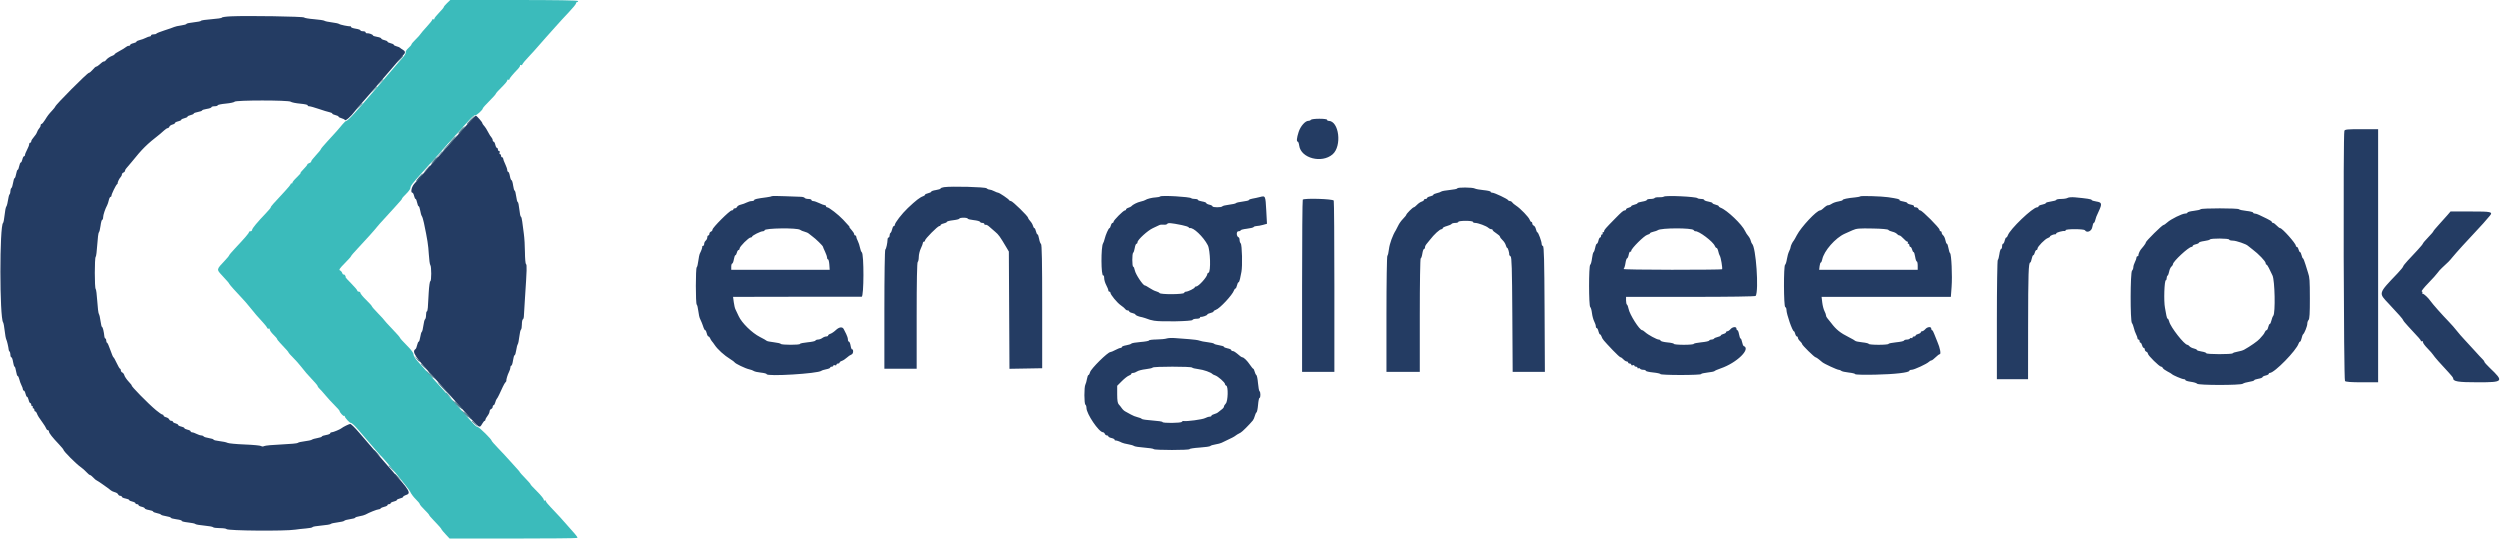 <svg id="svg" version="1.1" xmlns="http://www.w3.org/2000/svg" xmlns:xlink="http://www.w3.org/1999/xlink" width="400" height="86.189" viewBox="0, 0, 400,86.189"><g id="svgg"><path id="path0" d="M71.525 0.501 C 71.236 0.777,71.000 1.065,71.000 1.141 C 71.000 1.216,70.662 1.621,70.250 2.039 C 69.837 2.458,69.500 2.887,69.500 2.993 C 69.500 3.099,69.425 3.140,69.333 3.083 C 69.242 3.027,69.167 3.056,69.167 3.148 C 69.167 3.240,68.773 3.740,68.292 4.260 C 67.810 4.780,67.352 5.317,67.273 5.454 C 67.194 5.591,66.838 5.986,66.482 6.332 C 66.125 6.678,65.833 7.028,65.833 7.110 C 65.833 7.192,65.608 7.457,65.333 7.698 C 65.058 7.940,64.871 8.238,64.917 8.360 C 64.964 8.483,64.758 8.858,64.459 9.193 C 64.161 9.529,63.766 9.979,63.582 10.193 C 63.398 10.408,62.089 11.933,60.673 13.583 C 59.257 15.233,58.057 16.621,58.007 16.667 C 57.957 16.712,57.404 17.331,56.777 18.042 C 56.150 18.752,55.549 19.333,55.442 19.333 C 55.334 19.333,55.060 19.569,54.832 19.856 C 54.348 20.466,53.726 21.167,52.337 22.667 C 51.785 23.262,51.334 23.807,51.334 23.877 C 51.333 23.947,50.977 24.384,50.542 24.849 C 50.106 25.314,49.767 25.758,49.788 25.837 C 49.809 25.915,49.678 26.027,49.497 26.084 C 49.315 26.142,49.167 26.252,49.167 26.328 C 49.167 26.404,48.897 26.737,48.567 27.067 C 48.237 27.397,48.025 27.667,48.096 27.667 C 48.168 27.667,47.881 27.997,47.459 28.402 C 47.037 28.806,46.736 29.181,46.791 29.235 C 46.845 29.289,46.801 29.333,46.694 29.333 C 46.587 29.333,46.500 29.395,46.500 29.471 C 46.500 29.546,46.086 30.052,45.580 30.596 C 43.594 32.727,43.333 33.025,43.333 33.158 C 43.333 33.235,42.977 33.667,42.542 34.119 C 41.201 35.509,40.333 36.557,40.333 36.783 C 40.333 36.903,40.221 37.000,40.083 37.000 C 39.946 37.000,39.833 37.067,39.833 37.148 C 39.833 37.306,39.176 38.071,37.625 39.720 C 37.098 40.280,36.667 40.788,36.667 40.849 C 36.667 40.910,36.385 41.257,36.042 41.621 C 34.604 43.143,34.617 43.086,35.497 44.035 C 36.380 44.987,36.667 45.321,36.667 45.396 C 36.667 45.471,37.855 46.809,38.667 47.648 C 38.987 47.979,39.529 48.597,39.869 49.022 C 40.852 50.245,41.204 50.656,41.944 51.445 C 42.326 51.853,42.682 52.299,42.735 52.437 C 42.788 52.575,42.907 52.641,42.999 52.584 C 43.091 52.527,43.167 52.594,43.167 52.732 C 43.167 52.871,43.429 53.239,43.750 53.550 C 44.071 53.862,44.333 54.171,44.333 54.238 C 44.333 54.305,44.540 54.577,44.792 54.844 C 45.915 56.032,46.167 56.318,46.167 56.409 C 46.167 56.462,46.490 56.823,46.884 57.211 C 47.279 57.599,47.860 58.253,48.176 58.664 C 48.492 59.075,48.862 59.532,49.000 59.680 C 50.504 61.301,50.833 61.681,50.833 61.794 C 50.833 61.867,50.965 62.046,51.125 62.194 C 51.285 62.341,51.717 62.822,52.083 63.263 C 52.450 63.704,53.106 64.419,53.542 64.851 C 53.977 65.283,54.333 65.688,54.333 65.750 C 54.333 65.969,54.957 66.654,55.061 66.550 C 55.119 66.492,55.167 66.521,55.167 66.615 C 55.167 66.827,55.933 67.667,56.127 67.667 C 56.292 67.667,56.736 68.073,57.328 68.768 C 59.125 70.872,60.760 72.764,60.841 72.833 C 61.417 73.325,65.437 78.225,65.623 78.661 C 65.758 78.979,66.160 79.523,66.517 79.870 C 66.875 80.216,67.167 80.574,67.167 80.664 C 67.167 80.754,67.504 81.156,67.917 81.557 C 68.329 81.958,68.667 82.340,68.667 82.406 C 68.667 82.472,68.985 82.850,69.375 83.245 C 70.140 84.022,70.667 84.630,70.667 84.738 C 70.667 84.775,70.952 85.112,71.301 85.486 L 71.936 86.167 82.107 86.167 C 87.701 86.167,92.323 86.122,92.378 86.067 C 92.432 86.012,92.262 85.731,91.999 85.442 C 91.735 85.153,91.328 84.692,91.093 84.417 C 90.249 83.430,88.902 81.955,88.125 81.167 C 87.690 80.725,87.333 80.277,87.333 80.172 C 87.333 80.067,87.258 80.027,87.167 80.083 C 87.075 80.140,87.000 80.074,87.000 79.937 C 87.000 79.799,86.503 79.195,85.896 78.593 C 85.288 77.992,84.837 77.500,84.892 77.500 C 84.947 77.500,84.582 77.076,84.080 76.557 C 83.577 76.039,83.167 75.584,83.167 75.546 C 83.167 75.507,83.073 75.379,82.958 75.260 C 82.844 75.142,82.300 74.538,81.750 73.918 C 81.200 73.298,80.281 72.307,79.708 71.716 C 79.135 71.125,78.667 70.588,78.667 70.523 C 78.667 70.297,76.681 68.333,76.452 68.333 C 76.326 68.333,76.005 68.090,75.739 67.792 C 75.474 67.494,74.580 66.496,73.753 65.575 C 72.926 64.653,71.762 63.345,71.167 62.668 C 70.571 61.990,69.699 61.019,69.229 60.510 C 68.760 60.000,68.164 59.331,67.906 59.022 C 67.648 58.713,67.151 58.154,66.802 57.779 C 66.449 57.401,66.167 56.928,66.167 56.716 C 66.167 56.468,65.788 55.957,65.083 55.256 C 64.487 54.663,64.000 54.119,64.000 54.047 C 64.000 53.975,63.437 53.334,62.750 52.621 C 62.062 51.909,61.500 51.292,61.500 51.251 C 61.500 51.209,61.050 50.715,60.500 50.153 C 59.950 49.591,59.500 49.074,59.500 49.004 C 59.500 48.933,59.087 48.475,58.583 47.985 C 58.079 47.495,57.667 46.998,57.667 46.880 C 57.667 46.763,57.554 46.667,57.417 46.667 C 57.279 46.667,57.167 46.592,57.167 46.500 C 57.167 46.408,56.739 45.902,56.216 45.375 C 55.693 44.848,55.278 44.399,55.295 44.377 C 55.381 44.260,55.111 43.848,54.995 43.920 C 54.919 43.967,54.812 43.861,54.756 43.684 C 54.700 43.508,54.535 43.318,54.390 43.263 C 54.185 43.184,54.355 42.930,55.146 42.134 C 55.707 41.569,56.167 41.055,56.167 40.992 C 56.167 40.929,56.635 40.382,57.208 39.776 C 58.453 38.460,59.986 36.751,60.333 36.294 C 60.471 36.112,60.996 35.522,61.500 34.982 C 62.004 34.442,62.754 33.619,63.167 33.154 C 63.579 32.688,64.010 32.206,64.125 32.082 C 64.240 31.958,64.333 31.811,64.333 31.755 C 64.333 31.699,64.633 31.359,65.000 31.000 C 65.367 30.641,65.667 30.224,65.667 30.075 C 65.667 29.750,65.974 29.346,67.556 27.591 C 70.236 24.618,70.628 24.179,71.667 22.991 C 72.727 21.778,73.679 20.723,75.148 19.134 C 75.551 18.699,75.947 18.384,76.030 18.435 C 76.188 18.533,77.250 17.580,77.250 17.340 C 77.250 17.263,77.719 16.736,78.292 16.168 C 78.865 15.601,79.333 15.075,79.333 15.000 C 79.333 14.924,79.745 14.463,80.249 13.973 C 80.753 13.484,81.165 12.985,81.166 12.865 C 81.166 12.745,81.242 12.693,81.333 12.750 C 81.425 12.807,81.500 12.779,81.500 12.688 C 81.500 12.543,82.039 11.896,82.954 10.942 C 83.117 10.772,83.229 10.560,83.204 10.471 C 83.179 10.382,83.236 10.356,83.330 10.415 C 83.425 10.473,83.546 10.407,83.600 10.267 C 83.654 10.127,84.084 9.609,84.557 9.115 C 85.030 8.622,85.728 7.850,86.109 7.401 C 86.489 6.951,87.014 6.353,87.275 6.071 C 87.536 5.789,88.237 5.006,88.833 4.330 C 89.429 3.654,90.422 2.572,91.039 1.926 C 91.656 1.279,92.162 0.656,92.164 0.542 C 92.165 0.427,92.242 0.333,92.333 0.333 C 92.425 0.333,92.500 0.258,92.500 0.167 C 92.500 0.057,88.980 0.000,82.275 0.000 L 72.049 0.000 71.525 0.501 " stroke="none" fill="#3bbbbb" fill-rule="evenodd"></path><path id="path1" d="M36.958 2.612 C 36.156 2.649,35.500 2.742,35.500 2.818 C 35.500 2.895,34.750 3.010,33.833 3.075 C 32.917 3.140,32.167 3.253,32.167 3.325 C 32.167 3.398,31.642 3.509,31.000 3.572 C 30.358 3.635,29.833 3.748,29.833 3.822 C 29.833 3.896,29.452 4.008,28.985 4.070 C 28.519 4.131,28.013 4.244,27.860 4.320 C 27.708 4.395,27.021 4.636,26.333 4.854 C 25.646 5.072,25.058 5.306,25.028 5.375 C 24.997 5.444,24.791 5.500,24.569 5.500 C 24.348 5.500,24.167 5.575,24.167 5.667 C 24.167 5.758,24.073 5.834,23.958 5.834 C 23.844 5.835,23.549 5.940,23.303 6.069 C 23.057 6.197,22.626 6.352,22.345 6.414 C 22.063 6.476,21.833 6.590,21.833 6.667 C 21.833 6.744,21.608 6.856,21.333 6.917 C 21.058 6.977,20.833 7.096,20.833 7.180 C 20.833 7.264,20.726 7.333,20.595 7.333 C 20.464 7.333,20.257 7.427,20.134 7.542 C 20.011 7.656,19.556 7.936,19.122 8.163 C 18.688 8.390,18.333 8.625,18.333 8.685 C 18.333 8.745,18.202 8.839,18.042 8.892 C 17.627 9.032,17.106 9.381,16.950 9.625 C 16.877 9.740,16.742 9.833,16.651 9.833 C 16.496 9.833,16.304 9.967,15.756 10.458 C 15.628 10.573,15.459 10.667,15.379 10.667 C 15.299 10.667,15.050 10.888,14.826 11.160 C 14.601 11.431,14.327 11.656,14.217 11.660 C 13.958 11.669,8.833 16.820,8.833 17.071 C 8.833 17.117,8.627 17.379,8.375 17.652 C 7.757 18.321,7.636 18.481,7.189 19.208 C 6.979 19.552,6.737 19.833,6.653 19.833 C 6.569 19.833,6.500 19.940,6.500 20.071 C 6.500 20.202,6.397 20.412,6.272 20.538 C 6.147 20.663,5.991 20.933,5.926 21.138 C 5.861 21.343,5.626 21.707,5.404 21.946 C 5.182 22.186,5.000 22.484,5.000 22.608 C 5.000 22.732,4.925 22.833,4.833 22.833 C 4.742 22.833,4.667 22.946,4.667 23.084 C 4.667 23.222,4.517 23.614,4.333 23.956 C 4.150 24.299,4.000 24.673,4.000 24.789 C 4.000 24.905,3.931 25.000,3.847 25.000 C 3.762 25.000,3.644 25.225,3.583 25.500 C 3.523 25.775,3.408 26.000,3.328 26.000 C 3.247 26.000,3.133 26.262,3.072 26.583 C 3.012 26.904,2.903 27.167,2.829 27.167 C 2.756 27.167,2.645 27.467,2.583 27.833 C 2.521 28.200,2.411 28.500,2.338 28.500 C 2.264 28.500,2.154 28.836,2.093 29.246 C 2.031 29.656,1.910 30.036,1.824 30.089 C 1.737 30.143,1.667 30.357,1.667 30.565 C 1.667 30.774,1.615 30.996,1.552 31.059 C 1.489 31.122,1.416 31.303,1.390 31.462 C 1.220 32.485,1.108 32.938,0.987 33.091 C 0.912 33.186,0.797 33.786,0.733 34.424 C 0.669 35.062,0.561 35.621,0.493 35.667 C -0.081 36.052,-0.077 50.838,0.498 51.583 C 0.568 51.675,0.680 52.269,0.746 52.903 C 0.812 53.538,0.930 54.175,1.007 54.320 C 1.121 54.533,1.339 55.470,1.404 56.028 C 1.411 56.089,1.473 56.195,1.542 56.264 C 1.610 56.333,1.667 56.564,1.667 56.778 C 1.667 56.992,1.737 57.167,1.823 57.167 C 1.909 57.167,2.030 57.504,2.092 57.917 C 2.154 58.329,2.262 58.667,2.333 58.667 C 2.404 58.667,2.513 59.004,2.575 59.417 C 2.636 59.829,2.752 60.167,2.830 60.167 C 2.909 60.167,3.024 60.397,3.086 60.678 C 3.148 60.959,3.303 61.390,3.431 61.636 C 3.560 61.882,3.665 62.177,3.666 62.292 C 3.666 62.406,3.736 62.500,3.820 62.500 C 3.904 62.500,4.023 62.725,4.083 63.000 C 4.144 63.275,4.256 63.500,4.333 63.500 C 4.410 63.500,4.523 63.725,4.583 64.000 C 4.644 64.275,4.762 64.500,4.847 64.500 C 4.931 64.500,5.000 64.612,5.000 64.750 C 5.000 64.887,5.079 65.000,5.177 65.000 C 5.274 65.000,5.307 65.075,5.250 65.167 C 5.193 65.258,5.226 65.333,5.323 65.333 C 5.421 65.333,5.500 65.446,5.500 65.583 C 5.500 65.721,5.566 65.833,5.647 65.833 C 5.728 65.833,5.839 65.965,5.892 66.125 C 6.006 66.463,6.246 66.851,6.847 67.666 C 7.084 67.987,7.326 68.381,7.384 68.542 C 7.442 68.702,7.567 68.833,7.661 68.833 C 7.756 68.833,7.833 68.930,7.833 69.047 C 7.833 69.287,8.398 70.004,9.458 71.113 C 9.848 71.520,10.167 71.914,10.167 71.988 C 10.167 72.193,12.172 74.209,12.833 74.668 C 13.154 74.891,13.602 75.282,13.829 75.537 C 14.055 75.792,14.309 76.000,14.393 76.000 C 14.477 76.000,14.719 76.187,14.931 76.417 C 15.144 76.646,15.360 76.833,15.411 76.833 C 15.502 76.833,17.377 78.144,17.777 78.487 C 17.884 78.578,18.160 78.700,18.390 78.758 C 18.621 78.816,18.850 78.969,18.899 79.098 C 18.949 79.228,19.104 79.333,19.245 79.333 C 19.385 79.333,19.500 79.405,19.500 79.492 C 19.500 79.580,19.763 79.701,20.083 79.761 C 20.404 79.821,20.667 79.931,20.667 80.005 C 20.667 80.079,20.892 80.190,21.167 80.250 C 21.442 80.310,21.667 80.429,21.667 80.513 C 21.667 80.598,21.779 80.667,21.917 80.667 C 22.054 80.667,22.167 80.736,22.167 80.820 C 22.167 80.904,22.392 81.023,22.667 81.083 C 22.942 81.144,23.167 81.261,23.167 81.345 C 23.167 81.428,23.467 81.544,23.833 81.603 C 24.200 81.661,24.500 81.771,24.500 81.847 C 24.500 81.923,24.763 82.034,25.085 82.095 C 25.407 82.155,25.709 82.267,25.756 82.343 C 25.803 82.419,26.177 82.531,26.587 82.593 C 26.998 82.654,27.333 82.766,27.333 82.840 C 27.333 82.915,27.745 83.027,28.248 83.090 C 28.751 83.153,29.126 83.265,29.080 83.339 C 29.034 83.413,29.486 83.526,30.084 83.590 C 30.682 83.654,31.209 83.767,31.255 83.842 C 31.301 83.916,31.939 84.030,32.673 84.094 C 33.407 84.158,34.048 84.276,34.097 84.355 C 34.146 84.435,34.627 84.500,35.167 84.500 C 35.706 84.500,36.190 84.569,36.241 84.653 C 36.410 84.925,45.670 85.000,47.250 84.742 C 47.617 84.682,48.385 84.597,48.958 84.552 C 49.531 84.508,50.000 84.412,50.000 84.339 C 50.000 84.266,50.637 84.153,51.416 84.088 C 52.195 84.023,52.870 83.909,52.916 83.835 C 52.962 83.760,53.450 83.647,54.000 83.583 C 54.550 83.519,55.041 83.402,55.090 83.322 C 55.140 83.242,55.552 83.127,56.007 83.067 C 56.461 83.006,56.833 82.901,56.833 82.833 C 56.833 82.765,57.137 82.661,57.507 82.602 C 57.878 82.542,58.309 82.423,58.466 82.336 C 59.071 82.000,60.327 81.500,60.564 81.500 C 60.701 81.500,60.856 81.431,60.909 81.346 C 60.961 81.262,61.228 81.143,61.502 81.083 C 61.776 81.023,62.000 80.904,62.000 80.820 C 62.000 80.736,62.112 80.667,62.250 80.667 C 62.387 80.667,62.500 80.598,62.500 80.513 C 62.500 80.429,62.725 80.310,63.000 80.250 C 63.275 80.190,63.500 80.077,63.500 80.000 C 63.500 79.923,63.725 79.810,64.000 79.750 C 64.275 79.690,64.500 79.576,64.500 79.498 C 64.500 79.420,64.665 79.303,64.867 79.239 C 65.855 78.926,65.688 78.636,62.359 74.899 C 62.024 74.523,61.599 74.036,61.414 73.816 C 61.229 73.596,60.367 72.592,59.497 71.584 C 58.628 70.576,57.729 69.533,57.500 69.265 C 56.725 68.361,56.179 67.833,56.019 67.833 C 55.859 67.833,54.823 68.345,54.667 68.500 C 54.496 68.670,53.313 69.167,53.078 69.167 C 52.943 69.167,52.833 69.241,52.833 69.331 C 52.833 69.422,52.533 69.544,52.167 69.603 C 51.800 69.661,51.500 69.768,51.500 69.840 C 51.500 69.912,51.181 70.023,50.792 70.088 C 50.402 70.152,50.003 70.269,49.906 70.347 C 49.808 70.426,49.283 70.541,48.739 70.604 C 48.195 70.666,47.707 70.782,47.655 70.862 C 47.602 70.942,46.440 71.053,45.071 71.110 C 43.703 71.166,42.447 71.282,42.281 71.368 C 42.094 71.464,41.903 71.464,41.781 71.367 C 41.672 71.281,40.484 71.169,39.141 71.117 C 37.798 71.065,36.561 70.947,36.391 70.853 C 36.222 70.760,35.652 70.636,35.125 70.580 C 34.598 70.523,34.167 70.415,34.167 70.340 C 34.167 70.266,33.831 70.154,33.421 70.093 C 33.010 70.031,32.631 69.910,32.577 69.824 C 32.524 69.737,32.354 69.666,32.198 69.666 C 32.043 69.665,31.702 69.553,31.439 69.416 C 31.177 69.279,30.858 69.167,30.731 69.167 C 30.604 69.167,30.500 69.098,30.500 69.013 C 30.500 68.929,30.275 68.810,30.000 68.750 C 29.725 68.690,29.500 68.577,29.500 68.500 C 29.500 68.423,29.275 68.310,29.000 68.250 C 28.725 68.190,28.500 68.073,28.500 67.990 C 28.500 67.907,28.312 67.793,28.083 67.735 C 27.854 67.678,27.667 67.564,27.667 67.482 C 27.667 67.400,27.552 67.333,27.411 67.333 C 27.271 67.333,27.116 67.228,27.066 67.098 C 27.016 66.969,26.794 66.818,26.571 66.762 C 26.349 66.706,26.167 66.587,26.167 66.497 C 26.167 66.407,26.087 66.333,25.989 66.333 C 25.892 66.333,25.429 66.015,24.961 65.625 C 23.706 64.580,20.846 61.667,21.076 61.667 C 21.116 61.667,20.889 61.385,20.571 61.042 C 20.253 60.698,19.950 60.253,19.898 60.054 C 19.846 59.854,19.698 59.650,19.568 59.601 C 19.439 59.551,19.333 59.396,19.333 59.255 C 19.333 59.115,19.277 58.998,19.208 58.997 C 19.140 58.995,18.896 58.584,18.667 58.083 C 18.438 57.583,18.205 57.172,18.151 57.170 C 18.097 57.168,17.873 56.642,17.655 56.000 C 17.436 55.358,17.200 54.833,17.129 54.833 C 17.058 54.833,17.000 54.683,17.000 54.500 C 17.000 54.317,16.941 54.167,16.869 54.167 C 16.797 54.167,16.724 54.035,16.706 53.875 C 16.611 53.009,16.448 52.333,16.334 52.333 C 16.263 52.333,16.152 51.902,16.086 51.375 C 16.021 50.848,15.902 50.337,15.822 50.239 C 15.742 50.141,15.625 49.219,15.563 48.191 C 15.500 47.163,15.386 46.282,15.308 46.234 C 15.123 46.120,15.123 41.213,15.308 41.099 C 15.386 41.051,15.500 40.168,15.563 39.138 C 15.626 38.107,15.742 37.223,15.821 37.173 C 15.901 37.124,16.020 36.652,16.086 36.125 C 16.151 35.598,16.271 35.167,16.353 35.167 C 16.434 35.167,16.500 34.988,16.500 34.770 C 16.500 34.398,16.834 33.398,17.150 32.828 C 17.227 32.687,17.344 32.331,17.409 32.036 C 17.473 31.741,17.596 31.500,17.680 31.500 C 17.764 31.500,17.833 31.414,17.833 31.310 C 17.833 31.066,18.539 29.616,18.722 29.481 C 18.799 29.425,18.851 29.350,18.837 29.315 C 18.786 29.184,19.071 28.577,19.282 28.363 C 19.402 28.242,19.500 28.044,19.500 27.923 C 19.500 27.801,19.612 27.659,19.750 27.606 C 19.887 27.554,20.000 27.428,20.000 27.327 C 20.000 27.226,20.094 27.048,20.208 26.932 C 20.323 26.816,20.679 26.397,21.000 26.000 C 22.828 23.737,23.432 23.140,25.633 21.419 C 25.752 21.326,26.030 21.081,26.250 20.875 C 26.471 20.669,26.732 20.500,26.831 20.500 C 26.930 20.500,27.051 20.394,27.101 20.265 C 27.150 20.136,27.373 19.984,27.595 19.929 C 27.818 19.873,28.000 19.759,28.000 19.677 C 28.000 19.594,28.225 19.477,28.500 19.417 C 28.775 19.356,29.000 19.244,29.000 19.167 C 29.000 19.090,29.225 18.977,29.500 18.917 C 29.775 18.856,30.000 18.744,30.000 18.667 C 30.000 18.590,30.225 18.477,30.500 18.417 C 30.775 18.356,31.000 18.244,31.000 18.168 C 31.000 18.092,31.300 17.979,31.667 17.917 C 32.033 17.855,32.333 17.744,32.333 17.671 C 32.333 17.598,32.671 17.487,33.083 17.425 C 33.496 17.364,33.833 17.243,33.833 17.156 C 33.833 17.070,34.058 17.000,34.333 17.000 C 34.608 17.000,34.833 16.931,34.833 16.848 C 34.833 16.764,35.415 16.641,36.125 16.576 C 36.835 16.510,37.469 16.374,37.533 16.274 C 37.700 16.013,46.197 16.014,46.516 16.275 C 46.645 16.381,47.330 16.520,48.040 16.586 C 48.749 16.652,49.288 16.772,49.238 16.853 C 49.188 16.934,49.285 17.000,49.454 17.000 C 49.623 17.000,50.322 17.194,51.006 17.430 C 51.690 17.667,52.456 17.901,52.708 17.949 C 52.960 17.998,53.167 18.098,53.167 18.172 C 53.167 18.246,53.392 18.356,53.667 18.417 C 53.942 18.477,54.167 18.587,54.167 18.662 C 54.167 18.736,54.372 18.849,54.623 18.912 C 54.874 18.975,55.129 19.106,55.190 19.204 C 55.304 19.388,56.124 18.658,56.798 17.772 C 56.998 17.509,57.482 16.938,57.873 16.504 C 58.264 16.069,58.765 15.497,58.988 15.232 C 59.533 14.583,62.395 11.271,62.501 11.167 C 62.547 11.121,62.997 10.596,63.501 10.000 C 64.005 9.404,64.514 8.814,64.632 8.689 C 64.900 8.406,64.827 8.161,64.407 7.929 C 64.229 7.830,64.045 7.700,63.998 7.638 C 63.952 7.577,63.708 7.475,63.457 7.412 C 63.205 7.349,63.000 7.236,63.000 7.162 C 63.000 7.087,62.775 6.977,62.500 6.917 C 62.225 6.856,62.000 6.744,62.000 6.667 C 62.000 6.590,61.775 6.477,61.500 6.417 C 61.225 6.356,61.000 6.239,61.000 6.155 C 61.000 6.072,60.700 5.956,60.333 5.897 C 59.967 5.839,59.667 5.734,59.667 5.665 C 59.667 5.519,59.014 5.285,58.708 5.323 C 58.594 5.337,58.500 5.270,58.500 5.174 C 58.500 5.078,58.313 5.000,58.083 5.000 C 57.854 5.000,57.667 4.934,57.667 4.852 C 57.667 4.771,57.329 4.654,56.917 4.592 C 56.504 4.530,56.167 4.409,56.167 4.323 C 56.167 4.237,56.110 4.181,56.042 4.198 C 55.820 4.253,54.422 3.967,54.250 3.831 C 54.158 3.758,53.633 3.645,53.083 3.579 C 52.533 3.513,52.007 3.398,51.914 3.325 C 51.821 3.251,51.071 3.137,50.247 3.071 C 49.424 3.006,48.705 2.882,48.649 2.797 C 48.543 2.634,39.533 2.491,36.958 2.612 M74.807 19.857 C 73.390 21.429,73.621 21.170,71.919 23.086 C 70.523 24.655,69.587 25.699,69.167 26.154 C 69.029 26.303,68.429 26.979,67.833 27.657 C 67.237 28.334,66.544 29.118,66.292 29.398 C 65.852 29.886,65.651 30.833,65.987 30.833 C 66.071 30.833,66.190 31.058,66.250 31.333 C 66.310 31.608,66.421 31.833,66.495 31.833 C 66.569 31.833,66.679 32.096,66.739 32.417 C 66.799 32.737,66.910 33.000,66.986 33.000 C 67.062 33.000,67.174 33.315,67.236 33.700 C 67.298 34.085,67.413 34.479,67.493 34.575 C 67.572 34.671,67.724 35.162,67.829 35.667 C 68.388 38.337,68.527 39.222,68.610 40.667 C 68.660 41.537,68.768 42.321,68.851 42.408 C 69.047 42.616,69.045 45.000,68.849 45.000 C 68.765 45.000,68.651 45.806,68.595 46.792 C 68.540 47.777,68.477 48.865,68.455 49.208 C 68.434 49.552,68.360 49.833,68.292 49.833 C 68.223 49.833,68.167 50.091,68.167 50.407 C 68.167 50.722,68.097 51.023,68.012 51.076 C 67.926 51.129,67.805 51.584,67.742 52.088 C 67.679 52.592,67.566 53.043,67.490 53.089 C 67.414 53.136,67.302 53.510,67.241 53.921 C 67.179 54.331,67.068 54.667,66.994 54.667 C 66.920 54.667,66.807 54.910,66.742 55.208 C 66.678 55.506,66.569 55.788,66.502 55.833 C 65.835 56.284,66.327 57.021,69.833 60.825 C 69.971 60.974,70.683 61.767,71.417 62.587 C 72.150 63.407,72.825 64.162,72.917 64.265 C 73.008 64.367,73.860 65.325,74.810 66.392 C 76.716 68.536,76.729 68.544,77.133 67.834 C 77.289 67.560,77.473 67.335,77.542 67.334 C 77.610 67.334,77.667 67.251,77.667 67.151 C 77.667 67.051,77.817 66.779,78.000 66.545 C 78.183 66.312,78.333 65.990,78.333 65.829 C 78.333 65.668,78.446 65.492,78.583 65.440 C 78.721 65.387,78.833 65.229,78.833 65.089 C 78.833 64.948,78.900 64.833,78.982 64.833 C 79.064 64.833,79.182 64.628,79.245 64.377 C 79.308 64.126,79.410 63.882,79.472 63.835 C 79.533 63.788,79.715 63.469,79.875 63.125 C 80.035 62.781,80.298 62.219,80.458 61.875 C 80.619 61.531,80.813 61.204,80.889 61.148 C 80.966 61.092,81.021 60.998,81.011 60.939 C 80.979 60.735,81.219 59.937,81.441 59.511 C 81.564 59.276,81.665 58.952,81.666 58.792 C 81.666 58.631,81.735 58.500,81.818 58.500 C 81.901 58.500,82.020 58.125,82.083 57.667 C 82.146 57.208,82.261 56.833,82.339 56.833 C 82.416 56.833,82.531 56.477,82.594 56.042 C 82.657 55.606,82.768 55.174,82.842 55.082 C 82.915 54.989,83.028 54.444,83.092 53.870 C 83.157 53.296,83.276 52.786,83.355 52.736 C 83.435 52.687,83.500 52.318,83.500 51.917 C 83.500 51.515,83.570 51.143,83.656 51.090 C 83.742 51.037,83.813 50.864,83.813 50.705 C 83.814 50.546,83.897 49.179,83.998 47.667 C 84.301 43.133,84.325 42.348,84.158 42.245 C 84.071 42.191,83.996 41.345,83.991 40.365 C 83.987 39.385,83.908 38.058,83.816 37.417 C 83.724 36.775,83.608 35.894,83.558 35.458 C 83.509 35.023,83.410 34.667,83.339 34.667 C 83.268 34.667,83.158 34.142,83.095 33.500 C 83.032 32.858,82.918 32.333,82.842 32.333 C 82.767 32.333,82.654 31.921,82.591 31.417 C 82.528 30.912,82.416 30.500,82.343 30.500 C 82.270 30.500,82.160 30.125,82.099 29.667 C 82.038 29.208,81.923 28.833,81.842 28.833 C 81.762 28.833,81.645 28.533,81.583 28.167 C 81.521 27.800,81.402 27.500,81.319 27.500 C 81.235 27.500,81.164 27.369,81.161 27.208 C 81.158 27.048,81.010 26.617,80.833 26.250 C 80.656 25.883,80.509 25.490,80.506 25.375 C 80.503 25.260,80.425 25.167,80.333 25.167 C 80.242 25.167,80.167 25.054,80.167 24.917 C 80.167 24.779,80.094 24.667,80.005 24.667 C 79.916 24.667,79.887 24.554,79.940 24.417 C 79.992 24.279,79.953 24.167,79.851 24.167 C 79.750 24.167,79.667 24.054,79.667 23.917 C 79.667 23.779,79.598 23.667,79.513 23.667 C 79.429 23.667,79.310 23.442,79.250 23.167 C 79.190 22.892,79.071 22.667,78.987 22.667 C 78.902 22.667,78.833 22.560,78.833 22.429 C 78.833 22.298,78.739 22.091,78.623 21.970 C 78.507 21.849,78.320 21.563,78.208 21.333 C 77.946 20.803,77.640 20.326,77.375 20.037 C 77.260 19.912,77.167 19.753,77.167 19.685 C 77.167 19.533,76.259 18.500,76.126 18.500 C 76.074 18.500,75.480 19.111,74.807 19.857 M209.750 19.167 C 209.693 19.258,209.509 19.333,209.341 19.333 C 208.835 19.333,208.079 20.196,207.781 21.115 C 207.473 22.063,207.420 22.667,207.645 22.667 C 207.724 22.667,207.828 22.955,207.875 23.308 C 208.146 25.321,211.480 26.190,213.211 24.698 C 214.746 23.374,214.256 19.333,212.560 19.333 C 212.435 19.333,212.333 19.258,212.333 19.167 C 212.333 19.070,211.809 19.000,211.093 19.000 C 210.411 19.000,209.807 19.075,209.750 19.167 M375.101 20.930 C 374.891 21.478,374.988 60.755,375.200 60.967 C 375.338 61.105,376.189 61.167,377.950 61.167 L 380.500 61.167 380.500 40.917 L 380.500 20.667 377.851 20.667 C 375.590 20.667,375.188 20.705,375.101 20.930 M151.042 29.945 C 150.744 29.987,150.500 30.083,150.500 30.158 C 150.500 30.234,150.162 30.346,149.750 30.408 C 149.337 30.470,149.000 30.585,149.000 30.664 C 149.000 30.742,148.775 30.856,148.500 30.917 C 148.225 30.977,148.000 31.087,148.000 31.160 C 148.000 31.234,147.869 31.339,147.708 31.392 C 147.193 31.565,146.550 32.063,145.250 33.292 C 144.309 34.182,143.167 35.663,143.167 35.993 C 143.167 36.089,143.098 36.167,143.013 36.167 C 142.929 36.167,142.811 36.391,142.750 36.665 C 142.690 36.939,142.572 37.206,142.487 37.258 C 142.403 37.310,142.333 37.499,142.333 37.677 C 142.333 37.854,142.263 38.000,142.177 38.000 C 142.091 38.000,142.017 38.131,142.012 38.292 C 141.994 38.919,141.789 39.841,141.648 39.928 C 141.565 39.980,141.500 44.149,141.500 49.510 L 141.500 59.000 144.083 59.000 L 146.667 59.000 146.667 50.510 C 146.667 45.030,146.726 41.983,146.833 41.917 C 146.925 41.860,147.003 41.499,147.006 41.115 C 147.009 40.731,147.156 40.117,147.333 39.750 C 147.510 39.383,147.658 38.990,147.661 38.875 C 147.664 38.760,147.742 38.667,147.833 38.667 C 147.925 38.667,148.000 38.583,148.000 38.480 C 148.000 38.222,150.035 36.169,150.292 36.168 C 150.406 36.167,150.500 36.098,150.500 36.013 C 150.500 35.929,150.725 35.810,151.000 35.750 C 151.275 35.690,151.500 35.575,151.500 35.495 C 151.500 35.415,151.950 35.299,152.500 35.237 C 153.050 35.175,153.500 35.058,153.500 34.978 C 153.500 34.899,153.800 34.833,154.167 34.833 C 154.533 34.833,154.833 34.898,154.833 34.977 C 154.833 35.056,155.263 35.164,155.789 35.219 C 156.315 35.273,156.771 35.396,156.803 35.492 C 156.835 35.588,157.005 35.667,157.181 35.667 C 157.356 35.667,157.500 35.748,157.500 35.847 C 157.500 35.947,157.587 35.999,157.692 35.964 C 157.798 35.928,158.051 36.053,158.255 36.241 C 158.459 36.429,158.896 36.808,159.226 37.083 C 159.785 37.550,159.986 37.830,161.023 39.583 L 161.417 40.250 161.465 49.629 L 161.513 59.008 164.132 58.963 L 166.750 58.917 166.750 49.036 C 166.750 41.884,166.698 39.122,166.562 39.036 C 166.459 38.970,166.321 38.598,166.256 38.208 C 166.191 37.819,166.075 37.500,165.999 37.500 C 165.922 37.500,165.810 37.275,165.750 37.000 C 165.690 36.725,165.579 36.500,165.505 36.500 C 165.430 36.500,165.327 36.330,165.275 36.122 C 165.222 35.914,165.027 35.579,164.840 35.379 C 164.653 35.178,164.500 34.942,164.500 34.854 C 164.500 34.607,162.003 32.167,161.750 32.167 C 161.628 32.167,161.503 32.106,161.472 32.032 C 161.396 31.847,159.895 30.833,159.697 30.833 C 159.610 30.833,159.323 30.721,159.061 30.584 C 158.798 30.447,158.467 30.335,158.325 30.334 C 158.183 30.334,157.973 30.240,157.859 30.126 C 157.651 29.917,152.260 29.774,151.042 29.945 M233.167 30.143 C 233.167 30.221,232.628 30.335,231.971 30.397 C 231.313 30.458,230.694 30.572,230.596 30.651 C 230.497 30.730,230.173 30.847,229.875 30.911 C 229.577 30.974,229.333 31.090,229.333 31.167 C 229.333 31.244,229.108 31.356,228.833 31.417 C 228.558 31.477,228.333 31.596,228.333 31.680 C 228.333 31.764,228.221 31.833,228.083 31.833 C 227.946 31.833,227.833 31.903,227.833 31.989 C 227.833 32.074,227.665 32.197,227.458 32.262 C 227.252 32.327,226.918 32.557,226.716 32.773 C 226.514 32.990,226.285 33.167,226.207 33.167 C 226.042 33.167,225.000 34.212,225.000 34.377 C 225.000 34.438,224.766 34.727,224.481 35.019 C 224.195 35.312,223.857 35.783,223.728 36.067 C 223.600 36.351,223.423 36.696,223.335 36.833 C 222.834 37.615,222.332 38.996,222.234 39.855 C 222.173 40.397,222.058 40.881,221.978 40.930 C 221.898 40.979,221.833 45.178,221.833 50.260 L 221.833 59.500 224.500 59.500 L 227.167 59.500 227.167 50.417 C 227.167 45.248,227.230 41.333,227.314 41.333 C 227.396 41.333,227.513 40.996,227.575 40.583 C 227.636 40.171,227.757 39.833,227.844 39.833 C 227.930 39.833,228.000 39.715,228.000 39.571 C 228.000 39.427,228.094 39.209,228.208 39.086 C 228.323 38.963,228.583 38.644,228.787 38.377 C 229.463 37.492,230.367 36.667,230.660 36.667 C 230.755 36.667,230.833 36.595,230.833 36.506 C 230.833 36.418,231.130 36.266,231.493 36.169 C 231.856 36.071,232.198 35.918,232.253 35.829 C 232.308 35.740,232.574 35.667,232.843 35.667 C 233.113 35.667,233.333 35.592,233.333 35.500 C 233.333 35.405,233.833 35.333,234.500 35.333 C 235.167 35.333,235.667 35.405,235.667 35.500 C 235.667 35.592,235.833 35.667,236.036 35.667 C 236.503 35.667,237.846 36.169,238.137 36.452 C 238.258 36.570,238.464 36.667,238.595 36.667 C 238.726 36.667,238.833 36.736,238.833 36.820 C 238.833 36.904,239.096 37.135,239.417 37.333 C 239.737 37.532,240.000 37.773,240.000 37.869 C 240.000 37.966,240.184 38.216,240.410 38.425 C 240.635 38.634,240.869 38.999,240.928 39.236 C 240.987 39.473,241.094 39.667,241.164 39.667 C 241.275 39.667,241.510 40.483,241.482 40.774 C 241.476 40.832,241.572 40.941,241.694 41.017 C 241.874 41.128,241.927 42.901,241.972 50.327 L 242.027 59.500 244.604 59.500 L 247.181 59.500 247.132 49.472 C 247.094 41.633,247.038 39.429,246.875 39.375 C 246.760 39.337,246.667 39.181,246.667 39.028 C 246.669 38.637,246.126 37.167,245.980 37.167 C 245.914 37.167,245.812 36.948,245.753 36.681 C 245.694 36.413,245.538 36.153,245.406 36.102 C 245.275 36.052,245.167 35.896,245.167 35.755 C 245.167 35.615,245.097 35.500,245.011 35.500 C 244.926 35.500,244.807 35.347,244.748 35.160 C 244.618 34.752,243.254 33.338,242.571 32.902 C 242.303 32.731,242.023 32.496,241.950 32.379 C 241.877 32.262,241.714 32.167,241.589 32.167 C 241.464 32.167,241.336 32.105,241.306 32.030 C 241.226 31.835,239.111 30.833,238.778 30.833 C 238.625 30.833,238.500 30.764,238.500 30.680 C 238.500 30.596,237.994 30.480,237.375 30.422 C 236.756 30.365,236.120 30.246,235.961 30.159 C 235.601 29.961,233.167 29.947,233.167 30.143 M123.499 31.389 C 123.454 31.434,123.079 31.514,122.667 31.568 C 121.163 31.761,120.667 31.873,120.667 32.018 C 120.667 32.100,120.498 32.167,120.292 32.168 C 120.085 32.168,119.715 32.274,119.470 32.402 C 119.224 32.530,118.799 32.684,118.525 32.744 C 118.252 32.805,117.986 32.962,117.936 33.094 C 117.885 33.225,117.729 33.333,117.589 33.333 C 117.448 33.333,117.333 33.408,117.333 33.500 C 117.333 33.592,117.216 33.667,117.073 33.667 C 116.756 33.667,114.000 36.420,114.000 36.738 C 114.000 36.862,113.888 37.008,113.750 37.060 C 113.612 37.113,113.500 37.271,113.500 37.411 C 113.500 37.552,113.425 37.667,113.333 37.667 C 113.242 37.667,113.167 37.807,113.167 37.980 C 113.167 38.152,113.054 38.386,112.917 38.500 C 112.779 38.614,112.667 38.848,112.667 39.020 C 112.667 39.193,112.592 39.333,112.500 39.333 C 112.408 39.333,112.345 39.390,112.360 39.458 C 112.390 39.602,112.213 40.117,111.990 40.536 C 111.906 40.693,111.789 41.239,111.729 41.749 C 111.669 42.259,111.555 42.716,111.477 42.765 C 111.289 42.880,111.289 48.620,111.477 48.735 C 111.555 48.784,111.669 49.241,111.729 49.751 C 111.789 50.261,111.906 50.807,111.990 50.964 C 112.074 51.121,112.198 51.400,112.265 51.583 C 112.333 51.767,112.404 51.954,112.425 52.000 C 112.445 52.046,112.516 52.252,112.584 52.458 C 112.651 52.665,112.766 52.833,112.840 52.833 C 112.913 52.833,113.023 53.058,113.083 53.333 C 113.144 53.608,113.265 53.833,113.352 53.833 C 113.439 53.833,113.560 53.965,113.621 54.125 C 113.682 54.285,113.811 54.501,113.907 54.605 C 114.004 54.708,114.196 54.964,114.333 55.174 C 114.804 55.891,115.877 56.865,116.863 57.470 C 117.200 57.677,117.500 57.900,117.530 57.966 C 117.620 58.168,119.263 58.958,119.857 59.085 C 120.165 59.151,120.505 59.276,120.613 59.363 C 120.722 59.450,121.228 59.565,121.738 59.618 C 122.249 59.670,122.667 59.781,122.667 59.863 C 122.667 60.276,130.867 59.778,131.417 59.332 C 131.508 59.257,131.865 59.144,132.208 59.080 C 132.552 59.015,132.833 58.896,132.833 58.815 C 132.833 58.733,132.946 58.667,133.083 58.667 C 133.221 58.667,133.333 58.594,133.333 58.505 C 133.333 58.416,133.446 58.387,133.583 58.440 C 133.721 58.492,133.833 58.453,133.833 58.351 C 133.833 58.250,133.946 58.167,134.083 58.167 C 134.221 58.167,134.333 58.097,134.333 58.011 C 134.333 57.926,134.497 57.804,134.696 57.741 C 134.896 57.677,135.252 57.446,135.488 57.228 C 135.724 57.009,136.048 56.788,136.208 56.737 C 136.383 56.681,136.500 56.478,136.500 56.229 C 136.500 56.001,136.434 55.854,136.354 55.904 C 136.274 55.953,136.161 55.695,136.102 55.330 C 136.044 54.965,135.922 54.667,135.831 54.667 C 135.741 54.667,135.667 54.509,135.667 54.317 C 135.667 54.125,135.544 53.732,135.393 53.442 C 135.242 53.153,135.066 52.804,135.001 52.667 C 134.801 52.244,134.275 52.303,133.740 52.809 C 133.460 53.074,133.066 53.343,132.865 53.407 C 132.664 53.470,132.500 53.592,132.500 53.678 C 132.500 53.763,132.364 53.833,132.199 53.833 C 132.033 53.833,131.751 53.943,131.574 54.078 C 131.396 54.213,131.087 54.325,130.889 54.328 C 130.690 54.331,130.503 54.406,130.472 54.495 C 130.442 54.585,129.873 54.708,129.208 54.769 C 128.544 54.831,128.000 54.945,128.000 55.024 C 128.000 55.212,125.046 55.210,124.930 55.022 C 124.881 54.942,124.371 54.824,123.797 54.759 C 123.223 54.694,122.716 54.591,122.669 54.529 C 122.622 54.467,122.138 54.192,121.593 53.917 C 120.323 53.276,118.677 51.664,118.189 50.583 C 117.982 50.125,117.746 49.625,117.664 49.473 C 117.582 49.320,117.465 48.814,117.403 48.348 L 117.290 47.500 127.520 47.480 C 133.147 47.469,137.801 47.468,137.863 47.476 C 138.231 47.528,138.251 40.597,137.884 40.360 C 137.791 40.299,137.664 39.972,137.601 39.632 C 137.539 39.292,137.378 38.805,137.245 38.549 C 137.111 38.293,137.002 37.990,137.001 37.875 C 137.000 37.760,136.925 37.667,136.833 37.667 C 136.742 37.667,136.667 37.572,136.667 37.457 C 136.667 37.341,136.476 37.041,136.243 36.790 C 136.010 36.539,135.860 36.333,135.910 36.333 C 135.999 36.333,135.913 36.232,134.896 35.142 C 134.163 34.356,132.629 33.167,132.349 33.167 C 132.249 33.167,132.167 33.092,132.167 33.000 C 132.167 32.908,132.073 32.831,131.958 32.828 C 131.844 32.825,131.450 32.677,131.083 32.500 C 130.717 32.323,130.285 32.175,130.125 32.172 C 129.965 32.169,129.833 32.092,129.833 32.000 C 129.833 31.908,129.613 31.833,129.343 31.833 C 129.074 31.833,128.805 31.756,128.747 31.662 C 128.689 31.568,128.403 31.489,128.112 31.486 C 127.821 31.483,126.683 31.441,125.582 31.394 C 124.482 31.346,123.544 31.344,123.499 31.389 M185.621 31.435 C 185.555 31.501,185.257 31.566,184.959 31.580 C 184.346 31.608,183.499 31.818,183.250 32.004 C 183.158 32.072,182.822 32.184,182.502 32.253 C 181.970 32.367,181.203 32.756,181.000 33.015 C 180.954 33.074,180.748 33.174,180.542 33.239 C 180.335 33.303,180.167 33.426,180.167 33.511 C 180.167 33.597,180.084 33.667,179.982 33.667 C 179.744 33.667,178.167 35.248,178.167 35.486 C 178.167 35.585,178.093 35.667,178.003 35.667 C 177.913 35.667,177.793 35.854,177.735 36.083 C 177.678 36.313,177.578 36.500,177.514 36.500 C 177.371 36.500,176.895 37.571,176.737 38.250 C 176.673 38.525,176.566 38.825,176.499 38.917 C 176.135 39.418,176.157 44.296,176.523 44.069 C 176.602 44.020,176.667 44.210,176.667 44.491 C 176.667 44.772,176.817 45.281,177.000 45.623 C 177.183 45.965,177.333 46.340,177.333 46.456 C 177.333 46.572,177.408 46.667,177.500 46.667 C 177.592 46.667,177.667 46.740,177.667 46.830 C 177.667 47.139,178.750 48.452,179.333 48.849 C 179.654 49.068,179.977 49.341,180.050 49.457 C 180.123 49.572,180.292 49.667,180.425 49.667 C 180.558 49.667,180.667 49.736,180.667 49.820 C 180.667 49.904,180.892 50.023,181.167 50.083 C 181.442 50.144,181.667 50.254,181.667 50.329 C 181.667 50.447,182.267 50.685,182.750 50.757 C 182.842 50.771,183.048 50.831,183.208 50.891 C 183.954 51.170,184.120 51.218,184.667 51.314 C 185.761 51.507,190.724 51.413,190.795 51.198 C 190.831 51.089,191.117 51.000,191.431 51.000 C 191.744 51.000,192.000 50.925,192.000 50.833 C 192.000 50.742,192.056 50.679,192.125 50.694 C 192.362 50.746,193.167 50.464,193.167 50.329 C 193.167 50.254,193.392 50.144,193.667 50.083 C 193.942 50.023,194.167 49.910,194.167 49.831 C 194.167 49.753,194.335 49.636,194.541 49.570 C 195.154 49.376,197.198 47.183,197.441 46.458 C 197.495 46.298,197.599 46.167,197.673 46.167 C 197.747 46.167,197.856 45.942,197.917 45.667 C 197.977 45.392,198.087 45.167,198.161 45.167 C 198.235 45.167,198.343 44.923,198.400 44.625 C 198.458 44.327,198.560 43.821,198.628 43.500 C 198.814 42.614,198.730 39.163,198.517 38.950 C 198.416 38.849,198.333 38.600,198.333 38.397 C 198.333 38.194,198.264 38.003,198.179 37.972 C 197.810 37.839,197.783 37.000,198.149 37.000 C 198.342 37.000,198.500 36.935,198.500 36.855 C 198.500 36.775,198.948 36.659,199.495 36.597 C 200.042 36.535,200.534 36.413,200.588 36.326 C 200.642 36.238,200.851 36.166,201.052 36.166 C 201.252 36.165,201.709 36.084,202.066 35.984 L 202.716 35.804 202.603 33.697 C 202.474 31.287,202.476 31.291,201.583 31.524 C 201.217 31.619,200.673 31.736,200.375 31.784 C 200.077 31.831,199.833 31.929,199.833 32.002 C 199.833 32.075,199.383 32.186,198.833 32.250 C 198.283 32.314,197.796 32.426,197.750 32.500 C 197.704 32.574,197.217 32.686,196.667 32.750 C 196.116 32.814,195.624 32.934,195.573 33.016 C 195.451 33.214,194.000 33.211,194.000 33.013 C 194.000 32.929,193.775 32.810,193.500 32.750 C 193.225 32.690,193.000 32.572,193.000 32.489 C 193.000 32.405,192.700 32.289,192.333 32.231 C 191.967 32.172,191.667 32.059,191.667 31.979 C 191.667 31.899,191.454 31.833,191.194 31.833 C 190.935 31.833,190.670 31.781,190.606 31.717 C 190.370 31.481,185.832 31.224,185.621 31.435 M266.219 31.459 C 266.110 31.531,265.753 31.578,265.426 31.562 C 265.099 31.547,264.790 31.601,264.739 31.684 C 264.689 31.766,264.389 31.833,264.073 31.833 C 263.758 31.833,263.500 31.904,263.500 31.990 C 263.500 32.076,263.162 32.197,262.750 32.259 C 262.337 32.321,262.000 32.432,262.000 32.506 C 262.000 32.580,261.775 32.690,261.500 32.750 C 261.225 32.810,261.000 32.921,261.000 32.995 C 261.000 33.070,260.813 33.178,260.583 33.235 C 260.354 33.293,260.167 33.413,260.167 33.503 C 260.167 33.593,260.079 33.667,259.972 33.667 C 259.737 33.667,259.510 33.858,258.370 35.020 C 256.867 36.550,256.667 36.781,256.667 36.977 C 256.667 37.081,256.587 37.167,256.490 37.167 C 256.393 37.167,256.360 37.242,256.417 37.333 C 256.473 37.425,256.440 37.500,256.343 37.500 C 256.246 37.500,256.167 37.612,256.167 37.750 C 256.167 37.887,256.098 38.000,256.013 38.000 C 255.929 38.000,255.810 38.225,255.750 38.500 C 255.690 38.775,255.575 39.000,255.494 39.000 C 255.414 39.000,255.297 39.281,255.234 39.625 C 255.170 39.969,255.052 40.293,254.972 40.346 C 254.891 40.399,254.778 40.849,254.720 41.346 C 254.663 41.843,254.534 42.303,254.434 42.368 C 254.188 42.529,254.193 48.974,254.440 49.135 C 254.536 49.198,254.659 49.625,254.712 50.083 C 254.765 50.542,254.926 51.142,255.070 51.417 C 255.214 51.692,255.332 52.048,255.332 52.208 C 255.333 52.369,255.402 52.500,255.487 52.500 C 255.571 52.500,255.690 52.725,255.750 53.000 C 255.810 53.275,255.924 53.500,256.002 53.500 C 256.080 53.500,256.195 53.661,256.258 53.859 C 256.384 54.256,256.516 54.416,258.059 56.042 C 258.647 56.660,259.199 57.167,259.288 57.167 C 259.376 57.167,259.584 57.317,259.750 57.500 C 259.916 57.683,260.153 57.833,260.276 57.833 C 260.399 57.833,260.500 57.908,260.500 58.000 C 260.500 58.092,260.612 58.167,260.750 58.167 C 260.887 58.167,261.000 58.250,261.000 58.351 C 261.000 58.453,261.112 58.492,261.250 58.440 C 261.387 58.387,261.500 58.416,261.500 58.505 C 261.500 58.594,261.612 58.667,261.750 58.667 C 261.887 58.667,262.000 58.746,262.000 58.843 C 262.000 58.940,262.070 58.977,262.155 58.924 C 262.240 58.871,262.357 58.904,262.415 58.997 C 262.473 59.090,262.703 59.167,262.927 59.167 C 263.150 59.167,263.333 59.237,263.333 59.323 C 263.333 59.409,263.858 59.532,264.500 59.595 C 265.142 59.658,265.667 59.775,265.667 59.855 C 265.667 59.935,267.129 60.000,268.917 60.000 C 270.704 60.000,272.167 59.936,272.167 59.857 C 272.167 59.778,272.631 59.666,273.199 59.606 C 273.767 59.547,274.273 59.442,274.324 59.373 C 274.375 59.304,274.829 59.106,275.333 58.933 C 277.888 58.055,280.192 55.806,278.990 55.363 C 278.910 55.333,278.796 55.052,278.737 54.738 C 278.678 54.424,278.570 54.167,278.496 54.167 C 278.423 54.167,278.312 53.867,278.250 53.500 C 278.188 53.133,278.069 52.833,277.985 52.833 C 277.902 52.833,277.833 52.721,277.833 52.583 C 277.833 52.221,277.213 52.276,276.878 52.667 C 276.721 52.850,276.497 53.000,276.380 53.000 C 276.262 53.000,276.167 53.074,276.167 53.163 C 276.167 53.253,275.979 53.374,275.750 53.432 C 275.521 53.489,275.333 53.597,275.333 53.671 C 275.333 53.746,275.109 53.856,274.835 53.916 C 274.561 53.976,274.294 54.095,274.242 54.179 C 274.190 54.264,274.008 54.333,273.837 54.333 C 273.667 54.333,273.503 54.406,273.472 54.495 C 273.442 54.585,272.873 54.708,272.208 54.769 C 271.544 54.831,271.000 54.945,271.000 55.024 C 271.000 55.102,270.287 55.167,269.417 55.167 C 268.546 55.167,267.833 55.102,267.833 55.023 C 267.833 54.944,267.366 54.837,266.796 54.786 C 266.225 54.734,265.731 54.611,265.699 54.512 C 265.666 54.414,265.537 54.333,265.412 54.333 C 265.100 54.333,263.666 53.558,263.242 53.159 C 263.051 52.980,262.825 52.830,262.739 52.827 C 262.317 52.808,260.743 50.326,260.571 49.408 C 260.511 49.090,260.396 48.789,260.314 48.738 C 260.233 48.688,260.167 48.389,260.167 48.073 L 260.167 47.500 270.490 47.500 C 276.696 47.500,280.852 47.438,280.910 47.345 C 281.441 46.485,280.951 39.481,280.326 39.000 C 280.267 38.954,280.172 38.728,280.115 38.497 C 280.059 38.266,279.878 37.928,279.714 37.747 C 279.549 37.565,279.325 37.216,279.216 36.971 C 278.753 35.926,276.312 33.602,275.292 33.233 C 275.131 33.175,275.000 33.067,275.000 32.994 C 275.000 32.920,274.775 32.810,274.500 32.750 C 274.225 32.690,274.000 32.578,274.000 32.501 C 274.000 32.425,273.700 32.312,273.333 32.250 C 272.967 32.188,272.667 32.069,272.667 31.985 C 272.667 31.902,272.454 31.833,272.194 31.833 C 271.935 31.833,271.666 31.777,271.597 31.708 C 271.348 31.459,266.554 31.236,266.219 31.459 M297.639 31.417 C 297.583 31.473,297.210 31.549,296.810 31.585 C 295.645 31.691,294.833 31.860,294.833 31.997 C 294.833 32.067,294.524 32.174,294.146 32.234 C 293.767 32.295,293.301 32.454,293.108 32.589 C 292.916 32.723,292.660 32.833,292.539 32.833 C 292.333 32.833,292.158 32.949,291.589 33.458 C 291.462 33.573,291.291 33.667,291.211 33.667 C 290.663 33.667,288.180 36.315,287.493 37.631 C 287.268 38.063,287.046 38.454,287.000 38.500 C 286.817 38.683,286.500 39.341,286.499 39.539 C 286.498 39.655,286.391 39.956,286.259 40.207 C 286.128 40.459,285.968 41.022,285.904 41.457 C 285.840 41.893,285.710 42.300,285.616 42.360 C 285.362 42.524,285.384 49.045,285.639 49.130 C 285.746 49.165,285.833 49.366,285.833 49.576 C 285.833 50.251,286.788 53.000,287.023 53.000 C 287.082 53.000,287.178 53.188,287.235 53.417 C 287.293 53.646,287.413 53.833,287.503 53.833 C 287.593 53.833,287.667 53.934,287.667 54.058 C 287.667 54.181,287.817 54.417,288.000 54.583 C 288.183 54.749,288.333 54.957,288.333 55.044 C 288.333 55.226,290.308 57.167,290.493 57.167 C 290.561 57.167,290.796 57.315,291.016 57.497 C 291.236 57.679,291.492 57.888,291.583 57.963 C 291.900 58.223,293.944 59.167,294.188 59.167 C 294.323 59.167,294.508 59.241,294.599 59.332 C 294.690 59.423,295.230 59.547,295.799 59.606 C 296.368 59.666,296.833 59.782,296.833 59.864 C 296.833 59.950,298.206 59.985,300.042 59.947 C 303.175 59.882,305.500 59.612,305.500 59.315 C 305.500 59.233,305.663 59.167,305.862 59.167 C 306.260 59.167,308.287 58.230,308.637 57.884 C 308.758 57.765,308.933 57.667,309.025 57.667 C 309.117 57.667,309.417 57.442,309.692 57.167 C 309.967 56.892,310.270 56.667,310.365 56.667 C 310.591 56.667,310.395 55.623,310.005 54.750 C 309.842 54.383,309.608 53.802,309.487 53.458 C 309.366 53.115,309.206 52.833,309.133 52.833 C 309.060 52.833,309.000 52.721,309.000 52.583 C 309.000 52.221,308.380 52.276,308.045 52.667 C 307.888 52.850,307.663 53.000,307.546 53.000 C 307.429 53.000,307.333 53.074,307.333 53.163 C 307.333 53.253,307.146 53.374,306.917 53.432 C 306.688 53.489,306.500 53.603,306.500 53.685 C 306.500 53.766,306.387 53.833,306.250 53.833 C 306.112 53.833,306.000 53.913,306.000 54.010 C 306.000 54.107,305.930 54.143,305.845 54.090 C 305.760 54.038,305.643 54.071,305.585 54.164 C 305.527 54.257,305.304 54.333,305.087 54.333 C 304.871 54.333,304.669 54.406,304.639 54.495 C 304.608 54.585,304.040 54.708,303.375 54.769 C 302.710 54.831,302.167 54.945,302.167 55.024 C 302.167 55.102,301.454 55.167,300.583 55.167 C 299.712 55.167,299.000 55.102,299.000 55.024 C 299.000 54.945,298.535 54.832,297.968 54.773 C 297.400 54.714,296.894 54.609,296.843 54.541 C 296.792 54.473,296.330 54.207,295.816 53.951 C 294.448 53.268,293.783 52.734,293.000 51.693 C 292.771 51.387,292.490 51.037,292.375 50.914 C 292.260 50.791,292.166 50.591,292.166 50.470 C 292.165 50.349,292.052 50.034,291.915 49.771 C 291.777 49.507,291.617 48.888,291.559 48.396 L 291.454 47.500 301.795 47.500 L 312.136 47.500 312.256 45.888 C 312.388 44.140,312.227 40.642,312.009 40.503 C 311.935 40.455,311.821 40.098,311.756 39.708 C 311.691 39.319,311.577 39.000,311.504 39.000 C 311.430 39.000,311.323 38.745,311.264 38.433 C 311.206 38.122,311.047 37.775,310.912 37.663 C 310.777 37.551,310.667 37.356,310.667 37.230 C 310.667 37.103,310.592 37.000,310.500 37.000 C 310.408 37.000,310.333 36.894,310.333 36.763 C 310.333 36.470,307.540 33.667,307.248 33.667 C 307.131 33.667,306.992 33.554,306.940 33.417 C 306.887 33.279,306.687 33.167,306.495 33.167 C 306.304 33.167,306.191 33.095,306.245 33.008 C 306.299 32.921,306.078 32.801,305.755 32.740 C 305.431 32.679,305.167 32.564,305.167 32.483 C 305.167 32.403,304.868 32.290,304.503 32.231 C 304.138 32.173,303.875 32.068,303.918 31.997 C 303.994 31.875,303.547 31.767,302.083 31.552 C 301.062 31.402,297.754 31.301,297.639 31.417 M330.833 31.659 C 330.696 31.752,330.227 31.829,329.792 31.831 C 329.356 31.832,329.000 31.899,329.000 31.979 C 329.000 32.058,328.625 32.173,328.167 32.234 C 327.708 32.295,327.333 32.409,327.333 32.487 C 327.333 32.565,327.071 32.679,326.750 32.739 C 326.429 32.799,326.167 32.920,326.167 33.008 C 326.167 33.095,326.069 33.167,325.950 33.167 C 325.243 33.167,321.558 36.696,321.249 37.669 C 321.191 37.851,321.080 38.000,321.002 38.000 C 320.924 38.000,320.810 38.225,320.750 38.500 C 320.690 38.775,320.571 39.000,320.487 39.000 C 320.402 39.000,320.333 39.188,320.333 39.417 C 320.333 39.646,320.261 39.833,320.172 39.833 C 320.084 39.833,319.962 40.210,319.900 40.670 C 319.839 41.131,319.724 41.548,319.645 41.597 C 319.565 41.646,319.500 45.957,319.500 51.177 L 319.500 60.667 321.994 60.667 L 324.489 60.667 324.497 52.087 C 324.505 43.828,324.567 42.000,324.837 42.000 C 324.906 42.000,325.012 41.737,325.072 41.417 C 325.133 41.096,325.245 40.833,325.323 40.833 C 325.400 40.833,325.511 40.646,325.568 40.417 C 325.626 40.188,325.747 40.000,325.837 40.000 C 325.926 40.000,326.000 39.897,326.000 39.770 C 326.000 39.462,327.212 38.228,327.651 38.088 C 327.843 38.027,328.000 37.916,328.000 37.842 C 328.000 37.707,328.633 37.447,328.875 37.482 C 328.944 37.492,329.000 37.428,329.000 37.341 C 329.000 37.192,330.100 36.892,330.375 36.966 C 330.444 36.985,330.500 36.925,330.500 36.833 C 330.500 36.735,331.108 36.667,331.990 36.667 C 332.810 36.667,333.527 36.742,333.583 36.833 C 333.890 37.330,334.662 37.004,334.769 36.333 C 334.828 35.967,334.933 35.667,335.003 35.667 C 335.108 35.667,335.219 35.395,335.411 34.667 C 335.424 34.621,335.598 34.231,335.800 33.801 C 336.361 32.603,336.305 32.375,335.417 32.241 C 335.004 32.179,334.667 32.070,334.667 31.997 C 334.667 31.869,333.886 31.745,332.000 31.574 C 331.496 31.528,330.971 31.566,330.833 31.659 M208.444 31.944 C 208.383 32.006,208.333 38.231,208.333 45.778 L 208.333 59.500 210.917 59.500 L 213.500 59.500 213.500 45.930 C 213.500 38.467,213.454 32.242,213.399 32.097 C 213.294 31.823,208.707 31.682,208.444 31.944 M352.097 33.478 C 352.048 33.558,351.556 33.674,351.004 33.736 C 350.452 33.799,350.000 33.921,350.000 34.008 C 350.000 34.095,349.837 34.167,349.638 34.167 C 349.153 34.167,347.315 35.074,346.761 35.588 C 346.516 35.814,346.245 36.000,346.157 36.000 C 345.947 36.000,343.333 38.582,343.333 38.789 C 343.333 38.877,343.185 39.129,343.003 39.349 C 342.821 39.570,342.611 39.825,342.536 39.917 C 342.346 40.149,342.108 40.725,342.140 40.875 C 342.155 40.944,342.092 41.000,342.000 41.000 C 341.908 41.000,341.833 41.104,341.833 41.231 C 341.833 41.358,341.721 41.677,341.584 41.939 C 341.447 42.202,341.335 42.570,341.334 42.758 C 341.334 42.946,341.240 43.194,341.125 43.308 C 340.843 43.591,340.825 51.336,341.106 51.683 C 341.210 51.811,341.348 52.165,341.413 52.470 C 341.478 52.774,341.636 53.224,341.765 53.470 C 341.893 53.715,341.998 54.010,341.999 54.125 C 342.000 54.240,342.075 54.333,342.167 54.333 C 342.258 54.333,342.333 54.446,342.333 54.583 C 342.333 54.721,342.400 54.833,342.482 54.833 C 342.564 54.833,342.678 55.021,342.735 55.250 C 342.793 55.479,342.913 55.667,343.003 55.667 C 343.093 55.667,343.167 55.782,343.167 55.922 C 343.167 56.062,343.279 56.220,343.417 56.273 C 343.554 56.326,343.667 56.470,343.667 56.594 C 343.667 56.862,345.500 58.664,345.774 58.666 C 345.879 58.666,346.001 58.763,346.046 58.880 C 346.091 58.997,346.418 59.241,346.772 59.422 C 347.127 59.602,347.454 59.797,347.500 59.854 C 347.642 60.031,349.134 60.667,349.408 60.667 C 349.550 60.667,349.667 60.735,349.667 60.818 C 349.667 60.901,350.060 61.022,350.542 61.088 C 351.023 61.153,351.470 61.292,351.535 61.395 C 351.701 61.657,358.523 61.657,358.849 61.396 C 358.978 61.293,359.440 61.157,359.875 61.094 C 360.310 61.031,360.667 60.919,360.667 60.844 C 360.667 60.770,360.967 60.661,361.333 60.603 C 361.700 60.544,362.000 60.428,362.000 60.345 C 362.000 60.261,362.225 60.144,362.500 60.083 C 362.775 60.023,363.000 59.904,363.000 59.820 C 363.000 59.736,363.078 59.667,363.173 59.667 C 363.911 59.667,367.426 56.073,367.780 54.958 C 367.831 54.798,367.933 54.667,368.006 54.667 C 368.080 54.667,368.193 54.423,368.258 54.125 C 368.322 53.827,368.426 53.546,368.488 53.500 C 368.710 53.336,369.167 52.192,369.167 51.800 C 369.167 51.580,369.260 51.306,369.375 51.192 C 369.528 51.039,369.582 50.127,369.578 47.783 C 369.574 44.824,369.542 44.367,369.295 43.667 C 369.247 43.529,369.067 42.948,368.895 42.375 C 368.724 41.802,368.533 41.333,368.472 41.333 C 368.410 41.333,368.310 41.108,368.250 40.833 C 368.190 40.558,368.079 40.333,368.005 40.333 C 367.930 40.333,367.822 40.146,367.765 39.917 C 367.707 39.688,367.587 39.500,367.497 39.500 C 367.407 39.500,367.333 39.417,367.333 39.315 C 367.333 38.947,365.152 36.500,364.824 36.500 C 364.729 36.500,364.477 36.313,364.265 36.083 C 364.052 35.854,363.793 35.667,363.689 35.667 C 363.585 35.667,363.500 35.597,363.500 35.512 C 363.500 35.426,363.144 35.192,362.708 34.991 C 362.273 34.790,361.718 34.522,361.474 34.396 C 361.231 34.270,360.912 34.167,360.766 34.167 C 360.620 34.167,360.500 34.098,360.500 34.013 C 360.500 33.929,360.011 33.808,359.414 33.744 C 358.817 33.680,358.288 33.561,358.238 33.480 C 358.120 33.290,352.215 33.288,352.097 33.478 M391.583 34.423 C 391.308 34.743,390.690 35.434,390.208 35.957 C 389.727 36.480,389.333 36.957,389.333 37.016 C 389.333 37.075,388.958 37.511,388.500 37.984 C 388.042 38.457,387.667 38.900,387.667 38.968 C 387.667 39.036,387.284 39.502,386.816 40.004 C 386.348 40.506,385.635 41.270,385.232 41.701 C 384.830 42.133,384.500 42.556,384.500 42.641 C 384.500 42.727,384.106 43.210,383.625 43.716 C 380.486 47.014,380.539 46.835,382.187 48.583 C 383.748 50.240,384.497 51.093,384.499 51.215 C 384.499 51.288,384.856 51.728,385.292 52.194 C 387.128 54.158,387.333 54.393,387.333 54.536 C 387.333 54.619,387.408 54.640,387.500 54.583 C 387.592 54.527,387.667 54.597,387.667 54.739 C 387.667 54.882,388.001 55.337,388.410 55.752 C 388.819 56.167,389.219 56.623,389.298 56.765 C 389.449 57.034,390.581 58.323,391.792 59.604 C 392.181 60.016,392.500 60.419,392.500 60.500 C 392.500 61.044,393.240 61.167,396.537 61.167 C 400.558 61.167,400.656 61.045,398.375 58.872 C 397.894 58.414,397.500 57.972,397.500 57.890 C 397.500 57.808,397.369 57.619,397.208 57.471 C 397.048 57.323,396.504 56.739,396.000 56.174 C 395.496 55.608,394.747 54.794,394.337 54.365 C 393.926 53.935,393.358 53.281,393.073 52.911 C 392.789 52.541,392.225 51.897,391.820 51.480 C 390.746 50.375,389.212 48.647,388.880 48.167 C 388.514 47.639,387.831 47.000,387.632 47.000 C 387.549 47.000,387.523 46.931,387.575 46.848 C 387.626 46.764,387.584 46.667,387.480 46.632 C 387.376 46.597,387.844 46.002,388.520 45.308 C 389.197 44.614,389.863 43.875,390.000 43.665 C 390.137 43.455,390.464 43.089,390.727 42.850 C 391.700 41.965,391.927 41.734,392.385 41.165 C 392.893 40.534,394.965 38.247,396.167 36.991 C 396.906 36.218,397.800 35.217,398.380 34.512 C 398.888 33.894,398.610 33.833,395.282 33.837 L 392.083 33.840 391.583 34.423 M189.083 36.010 C 189.633 36.120,190.129 36.282,190.185 36.370 C 190.241 36.457,190.316 36.517,190.352 36.503 C 190.872 36.294,192.552 37.882,193.250 39.242 C 193.653 40.027,193.752 43.499,193.375 43.625 C 193.260 43.663,193.167 43.766,193.167 43.854 C 193.167 44.286,191.779 45.833,191.392 45.833 C 191.268 45.833,191.167 45.894,191.167 45.969 C 191.167 46.131,190.086 46.667,189.758 46.667 C 189.631 46.667,189.498 46.755,189.462 46.863 C 189.378 47.116,185.692 47.140,185.528 46.889 C 185.467 46.795,185.224 46.671,184.988 46.613 C 184.752 46.556,184.280 46.319,183.939 46.088 C 183.598 45.856,183.249 45.667,183.165 45.667 C 182.875 45.667,181.691 43.881,181.577 43.273 C 181.514 42.940,181.396 42.667,181.315 42.667 C 181.123 42.667,181.120 40.548,181.311 40.430 C 181.391 40.381,181.504 40.039,181.563 39.670 C 181.622 39.302,181.745 39.000,181.835 39.000 C 181.926 39.000,182.000 38.892,182.000 38.759 C 182.000 38.370,183.629 36.879,184.473 36.496 C 184.900 36.302,185.362 36.085,185.500 36.014 C 185.637 35.944,185.951 35.914,186.196 35.947 C 186.441 35.981,186.694 35.924,186.757 35.822 C 186.878 35.626,187.363 35.665,189.083 36.010 M128.021 36.773 C 128.147 36.873,128.465 37.006,128.728 37.069 C 128.992 37.132,129.301 37.273,129.416 37.383 C 129.532 37.493,129.791 37.696,129.992 37.833 C 130.466 38.157,131.665 39.326,131.672 39.471 C 131.675 39.533,131.823 39.883,132.000 40.250 C 132.177 40.617,132.325 41.048,132.328 41.208 C 132.331 41.369,132.401 41.500,132.484 41.500 C 132.567 41.500,132.660 41.875,132.692 42.333 L 132.750 43.167 124.875 43.167 L 117.000 43.167 117.000 42.667 C 117.000 42.392,117.068 42.167,117.152 42.167 C 117.236 42.167,117.355 41.867,117.417 41.500 C 117.479 41.133,117.590 40.833,117.663 40.833 C 117.737 40.833,117.844 40.646,117.902 40.417 C 117.959 40.188,118.080 40.000,118.170 40.000 C 118.260 40.000,118.333 39.893,118.333 39.763 C 118.333 39.455,119.788 38.000,120.096 38.000 C 120.227 38.000,120.333 37.938,120.333 37.863 C 120.333 37.685,121.704 37.000,122.060 37.000 C 122.210 37.000,122.333 36.930,122.333 36.844 C 122.333 36.492,127.583 36.426,128.021 36.773 M270.990 36.818 C 271.062 36.934,271.171 37.017,271.233 37.002 C 271.748 36.882,274.128 38.674,274.383 39.375 C 274.442 39.535,274.561 39.667,274.648 39.667 C 274.735 39.667,274.859 39.910,274.923 40.208 C 274.986 40.506,275.096 40.825,275.166 40.917 C 275.332 41.134,275.641 42.970,275.530 43.081 C 275.483 43.128,271.876 43.166,267.514 43.164 C 263.152 43.163,259.667 43.106,259.769 43.039 C 259.870 42.972,260.006 42.560,260.070 42.125 C 260.135 41.690,260.254 41.333,260.336 41.333 C 260.418 41.333,260.534 41.071,260.594 40.751 C 260.654 40.431,260.770 40.211,260.852 40.261 C 260.933 40.312,261.000 40.250,261.000 40.124 C 261.000 39.764,263.079 37.695,263.564 37.573 C 263.804 37.513,264.000 37.403,264.000 37.329 C 264.000 37.254,264.244 37.141,264.542 37.077 C 264.840 37.014,265.158 36.902,265.250 36.830 C 265.731 36.451,270.757 36.440,270.990 36.818 M302.138 36.783 C 302.200 36.879,302.489 37.010,302.780 37.073 C 303.072 37.136,303.400 37.296,303.509 37.427 C 303.618 37.559,303.798 37.667,303.910 37.667 C 304.021 37.667,304.312 37.892,304.557 38.167 C 304.802 38.442,305.081 38.667,305.178 38.667 C 305.274 38.667,305.307 38.742,305.250 38.833 C 305.193 38.925,305.226 39.000,305.323 39.000 C 305.421 39.000,305.500 39.112,305.500 39.250 C 305.500 39.387,305.574 39.500,305.663 39.500 C 305.753 39.500,305.874 39.688,305.932 39.917 C 305.989 40.146,306.098 40.333,306.175 40.333 C 306.251 40.333,306.364 40.671,306.425 41.083 C 306.487 41.496,306.604 41.833,306.686 41.833 C 306.767 41.833,306.833 42.133,306.833 42.500 L 306.833 43.167 298.950 43.167 L 291.067 43.167 291.135 42.583 C 291.172 42.262,291.261 42.000,291.331 42.000 C 291.401 42.000,291.502 41.781,291.556 41.514 C 291.828 40.153,293.659 38.062,295.167 37.390 C 295.671 37.165,296.233 36.914,296.417 36.832 C 297.052 36.549,297.428 36.519,299.722 36.563 C 301.106 36.589,302.071 36.677,302.138 36.783 M356.667 38.333 C 356.667 38.425,356.934 38.500,357.261 38.500 C 357.781 38.500,359.436 39.068,359.667 39.326 C 359.712 39.377,360.048 39.641,360.413 39.913 C 361.359 40.619,362.500 41.811,362.500 42.093 C 362.500 42.225,362.558 42.333,362.629 42.333 C 362.700 42.333,362.874 42.577,363.017 42.875 C 363.160 43.173,363.421 43.711,363.597 44.071 C 363.976 44.847,364.083 50.077,363.728 50.516 C 363.624 50.645,363.486 50.994,363.423 51.292 C 363.359 51.590,363.244 51.833,363.167 51.833 C 363.090 51.833,362.977 52.058,362.917 52.333 C 362.856 52.608,362.735 52.833,362.648 52.833 C 362.561 52.833,362.440 52.965,362.379 53.125 C 362.318 53.285,362.176 53.510,362.064 53.624 C 361.951 53.738,361.721 54.001,361.553 54.207 C 361.277 54.546,360.013 55.430,359.049 55.959 C 358.847 56.070,358.376 56.209,358.004 56.269 C 357.631 56.328,357.286 56.442,357.236 56.522 C 357.114 56.720,353.000 56.708,353.000 56.510 C 353.000 56.424,352.662 56.303,352.250 56.241 C 351.837 56.179,351.500 56.068,351.500 55.994 C 351.500 55.920,351.280 55.812,351.012 55.753 C 350.743 55.694,350.434 55.538,350.324 55.406 C 350.215 55.274,350.059 55.167,349.977 55.167 C 349.499 55.167,347.289 52.342,347.075 51.458 C 347.014 51.206,346.905 51.000,346.833 51.000 C 346.762 51.000,346.664 50.756,346.617 50.458 C 346.570 50.160,346.470 49.617,346.396 49.250 C 346.182 48.190,346.292 44.835,346.542 44.834 C 346.610 44.834,346.667 44.688,346.667 44.510 C 346.667 44.332,346.733 44.145,346.814 44.095 C 346.896 44.045,347.010 43.748,347.069 43.435 C 347.128 43.123,347.286 42.775,347.421 42.663 C 347.556 42.551,347.669 42.375,347.671 42.271 C 347.680 41.829,350.189 39.500,350.656 39.500 C 350.753 39.500,350.833 39.431,350.833 39.347 C 350.833 39.262,351.058 39.144,351.333 39.083 C 351.608 39.023,351.833 38.907,351.833 38.826 C 351.833 38.745,352.210 38.628,352.670 38.567 C 353.131 38.506,353.548 38.391,353.597 38.311 C 353.724 38.106,356.667 38.127,356.667 38.333 M186.667 54.158 C 186.438 54.236,185.706 54.308,185.042 54.317 C 184.377 54.326,183.833 54.397,183.833 54.475 C 183.833 54.553,183.220 54.665,182.470 54.722 C 181.720 54.780,181.064 54.895,181.012 54.977 C 180.959 55.059,180.598 55.179,180.208 55.244 C 179.819 55.309,179.500 55.431,179.500 55.515 C 179.500 55.598,179.405 55.667,179.289 55.667 C 179.173 55.667,178.799 55.817,178.456 56.000 C 178.114 56.183,177.756 56.333,177.660 56.333 C 177.239 56.333,174.550 58.994,174.411 59.548 C 174.348 59.797,174.234 60.000,174.156 60.000 C 174.079 60.000,173.970 60.281,173.915 60.625 C 173.860 60.969,173.744 61.380,173.658 61.539 C 173.447 61.926,173.455 64.619,173.667 64.750 C 173.758 64.807,173.833 65.039,173.833 65.267 C 173.833 66.208,175.811 69.133,176.464 69.158 C 176.581 69.163,176.720 69.279,176.773 69.417 C 176.826 69.554,176.973 69.667,177.101 69.667 C 177.229 69.667,177.333 69.736,177.333 69.820 C 177.333 69.904,177.558 70.023,177.833 70.083 C 178.108 70.144,178.333 70.262,178.333 70.347 C 178.333 70.431,178.390 70.488,178.458 70.474 C 178.596 70.444,179.105 70.615,179.506 70.825 C 179.647 70.899,180.097 71.014,180.506 71.082 C 180.915 71.149,181.336 71.274,181.442 71.359 C 181.548 71.444,182.282 71.560,183.073 71.615 C 183.864 71.671,184.551 71.781,184.599 71.858 C 184.713 72.043,190.333 72.043,190.333 71.858 C 190.333 71.781,191.059 71.669,191.947 71.611 C 192.834 71.553,193.603 71.440,193.655 71.361 C 193.707 71.282,194.072 71.167,194.466 71.106 C 194.859 71.044,195.309 70.925,195.466 70.841 C 195.622 70.756,196.125 70.514,196.583 70.302 C 197.042 70.090,197.454 69.879,197.500 69.833 C 197.623 69.710,198.214 69.348,198.500 69.219 C 198.721 69.121,199.898 67.948,200.452 67.274 C 200.562 67.139,200.705 66.816,200.769 66.556 C 200.833 66.296,200.956 66.037,201.043 65.979 C 201.130 65.922,201.242 65.378,201.290 64.771 C 201.339 64.164,201.444 63.667,201.523 63.667 C 201.709 63.667,201.711 62.714,201.525 62.599 C 201.447 62.550,201.337 61.971,201.282 61.311 C 201.227 60.652,201.109 60.067,201.021 60.013 C 200.932 59.958,200.808 59.708,200.745 59.457 C 200.682 59.205,200.582 58.999,200.524 58.999 C 200.465 58.998,200.229 58.717,200.000 58.374 C 199.570 57.730,199.016 57.182,198.785 57.172 C 198.712 57.169,198.562 57.090,198.451 56.997 C 197.648 56.319,197.422 56.167,197.224 56.167 C 197.101 56.167,197.000 56.095,197.000 56.008 C 197.000 55.920,196.737 55.799,196.417 55.739 C 196.096 55.679,195.833 55.568,195.833 55.492 C 195.833 55.416,195.495 55.303,195.081 55.241 C 194.668 55.179,194.291 55.067,194.245 54.992 C 194.199 54.918,193.731 54.809,193.206 54.751 C 192.680 54.692,192.100 54.579,191.917 54.500 C 191.733 54.420,190.983 54.314,190.250 54.264 C 189.517 54.213,188.504 54.137,188.000 54.094 C 187.496 54.051,186.896 54.080,186.667 54.158 M190.735 58.810 C 190.784 58.889,191.237 59.002,191.742 59.061 C 192.566 59.158,193.782 59.584,194.000 59.853 C 194.046 59.909,194.240 60.004,194.431 60.063 C 194.872 60.201,196.000 61.197,196.000 61.449 C 196.000 61.553,196.091 61.669,196.201 61.706 C 196.544 61.820,196.480 64.210,196.125 64.565 C 195.965 64.726,195.833 64.948,195.833 65.058 C 195.833 65.169,195.674 65.370,195.480 65.505 C 195.285 65.640,195.032 65.840,194.916 65.950 C 194.801 66.060,194.510 66.200,194.270 66.260 C 194.030 66.320,193.833 66.436,193.833 66.518 C 193.833 66.600,193.702 66.667,193.542 66.668 C 193.381 66.668,193.045 66.775,192.795 66.906 C 192.387 67.119,189.877 67.454,189.388 67.362 C 189.280 67.341,189.144 67.401,189.086 67.496 C 188.959 67.701,186.000 67.729,186.000 67.525 C 186.000 67.447,185.274 67.336,184.386 67.278 C 183.499 67.219,182.730 67.105,182.678 67.023 C 182.626 66.942,182.327 66.819,182.013 66.751 C 181.699 66.683,181.211 66.487,180.929 66.316 C 180.647 66.144,180.267 65.936,180.083 65.852 C 179.900 65.768,179.637 65.533,179.500 65.329 C 179.362 65.126,179.137 64.842,179.000 64.700 C 178.819 64.513,178.750 64.063,178.750 63.082 L 178.750 61.724 179.506 60.968 C 179.922 60.552,180.428 60.159,180.631 60.095 C 180.834 60.030,181.000 59.908,181.000 59.822 C 181.000 59.737,181.133 59.667,181.296 59.667 C 181.459 59.667,181.746 59.559,181.933 59.428 C 182.120 59.297,182.738 59.137,183.307 59.073 C 183.876 59.009,184.381 58.891,184.430 58.811 C 184.546 58.623,190.619 58.622,190.735 58.810 " stroke="none" fill="#243c63" fill-rule="evenodd"></path><path id="path2" d="M73.409 21.042 L 72.750 21.750 73.458 21.091 C 73.848 20.729,74.167 20.410,74.167 20.383 C 74.167 20.257,74.022 20.383,73.409 21.042 M72.240 22.375 L 71.750 22.917 72.292 22.427 C 72.797 21.971,72.910 21.833,72.781 21.833 C 72.752 21.833,72.509 22.077,72.240 22.375 M69.240 25.708 L 68.750 26.250 69.292 25.760 C 69.797 25.304,69.910 25.167,69.781 25.167 C 69.752 25.167,69.509 25.410,69.240 25.708 M68.667 59.917 C 68.978 60.237,69.270 60.500,69.315 60.500 C 69.361 60.500,69.144 60.237,68.833 59.917 C 68.522 59.596,68.230 59.333,68.185 59.333 C 68.139 59.333,68.356 59.596,68.667 59.917 M71.333 62.885 C 71.333 62.914,71.577 63.158,71.875 63.427 L 72.417 63.917 71.927 63.375 C 71.471 62.870,71.333 62.757,71.333 62.885 M72.917 64.667 C 73.275 65.033,73.605 65.333,73.651 65.333 C 73.697 65.333,73.441 65.033,73.083 64.667 C 72.725 64.300,72.395 64.000,72.349 64.000 C 72.303 64.000,72.559 64.300,72.917 64.667 M74.333 66.250 C 74.644 66.571,74.936 66.833,74.982 66.833 C 75.028 66.833,74.811 66.571,74.500 66.250 C 74.189 65.929,73.897 65.667,73.851 65.667 C 73.805 65.667,74.022 65.929,74.333 66.250 M62.167 74.552 C 62.167 74.581,62.410 74.825,62.708 75.094 L 63.250 75.583 62.760 75.042 C 62.304 74.537,62.167 74.423,62.167 74.552 " stroke="none" fill="#348494" fill-rule="evenodd"></path><path id="path3" d="M63.929 9.484 L 63.441 10.083 64.004 9.547 C 64.313 9.252,64.533 8.982,64.491 8.948 C 64.450 8.913,64.197 9.155,63.929 9.484 M60.740 13.208 L 60.250 13.750 60.792 13.260 C 61.297 12.804,61.410 12.667,61.281 12.667 C 61.252 12.667,61.009 12.910,60.740 13.208 M59.740 14.375 L 59.250 14.917 59.792 14.427 C 60.297 13.971,60.410 13.833,60.281 13.833 C 60.252 13.833,60.009 14.077,59.740 14.375 M57.406 17.042 L 56.917 17.583 57.458 17.094 C 57.756 16.825,58.000 16.581,58.000 16.552 C 58.000 16.423,57.862 16.537,57.406 17.042 M75.253 19.164 C 74.897 19.529,74.638 19.852,74.677 19.883 C 74.717 19.913,75.041 19.614,75.397 19.219 C 76.209 18.316,76.116 18.280,75.253 19.164 M73.836 20.748 C 73.526 21.067,73.305 21.354,73.345 21.385 C 73.384 21.417,73.669 21.155,73.978 20.804 C 74.679 20.007,74.588 19.971,73.836 20.748 M72.407 22.375 C 71.208 23.657,70.770 24.167,70.865 24.167 C 70.917 24.167,71.463 23.604,72.078 22.917 C 73.275 21.579,73.505 21.201,72.407 22.375 M69.517 25.589 C 69.233 25.913,69.000 26.228,69.000 26.289 C 69.000 26.350,69.057 26.329,69.126 26.242 C 69.196 26.155,69.472 25.840,69.741 25.542 C 70.009 25.244,70.185 25.000,70.132 25.000 C 70.078 25.000,69.802 25.265,69.517 25.589 M68.240 27.042 L 67.750 27.583 68.292 27.094 C 68.797 26.638,68.910 26.500,68.781 26.500 C 68.752 26.500,68.509 26.744,68.240 27.042 M67.022 28.362 C 66.714 28.713,66.526 28.995,66.606 28.988 C 66.774 28.974,67.741 27.845,67.647 27.773 C 67.612 27.746,67.331 28.011,67.022 28.362 M66.681 57.436 C 66.902 57.722,67.117 57.926,67.158 57.890 C 67.199 57.853,67.018 57.619,66.755 57.370 L 66.279 56.917 66.681 57.436 M67.333 58.219 C 67.333 58.248,67.577 58.491,67.875 58.760 L 68.417 59.250 67.927 58.708 C 67.471 58.203,67.333 58.090,67.333 58.219 M68.631 59.583 C 68.725 59.767,69.016 60.104,69.276 60.333 L 69.750 60.749 69.251 60.166 C 68.461 59.243,68.450 59.232,68.631 59.583 M70.006 61.132 C 70.009 61.197,70.590 61.854,71.298 62.592 C 72.562 63.911,72.330 63.590,70.785 61.882 C 70.353 61.405,70.003 61.067,70.006 61.132 M73.250 64.833 C 73.608 65.200,73.932 65.500,73.970 65.500 C 74.110 65.500,72.911 64.194,72.758 64.181 C 72.670 64.173,72.892 64.467,73.250 64.833 M74.750 66.500 C 75.108 66.867,75.438 67.167,75.484 67.167 C 75.530 67.167,75.275 66.867,74.917 66.500 C 74.559 66.133,74.228 65.833,74.182 65.833 C 74.137 65.833,74.392 66.133,74.750 66.500 M75.500 67.385 C 75.500 67.414,75.744 67.658,76.042 67.927 L 76.583 68.417 76.094 67.875 C 75.638 67.370,75.500 67.257,75.500 67.385 M59.833 72.052 C 59.833 72.081,60.077 72.325,60.375 72.594 L 60.917 73.083 60.427 72.542 C 59.971 72.037,59.833 71.923,59.833 72.052 M63.167 75.885 C 63.167 75.914,63.410 76.158,63.708 76.427 L 64.250 76.917 63.760 76.375 C 63.304 75.870,63.167 75.757,63.167 75.885 " stroke="none" fill="#2c5c74" fill-rule="evenodd"></path><path id="path4" d="M70.240 24.708 L 69.750 25.250 70.292 24.760 C 70.797 24.304,70.910 24.167,70.781 24.167 C 70.752 24.167,70.509 24.410,70.240 24.708 " stroke="none" fill="#347c94" fill-rule="evenodd"></path></g></svg>